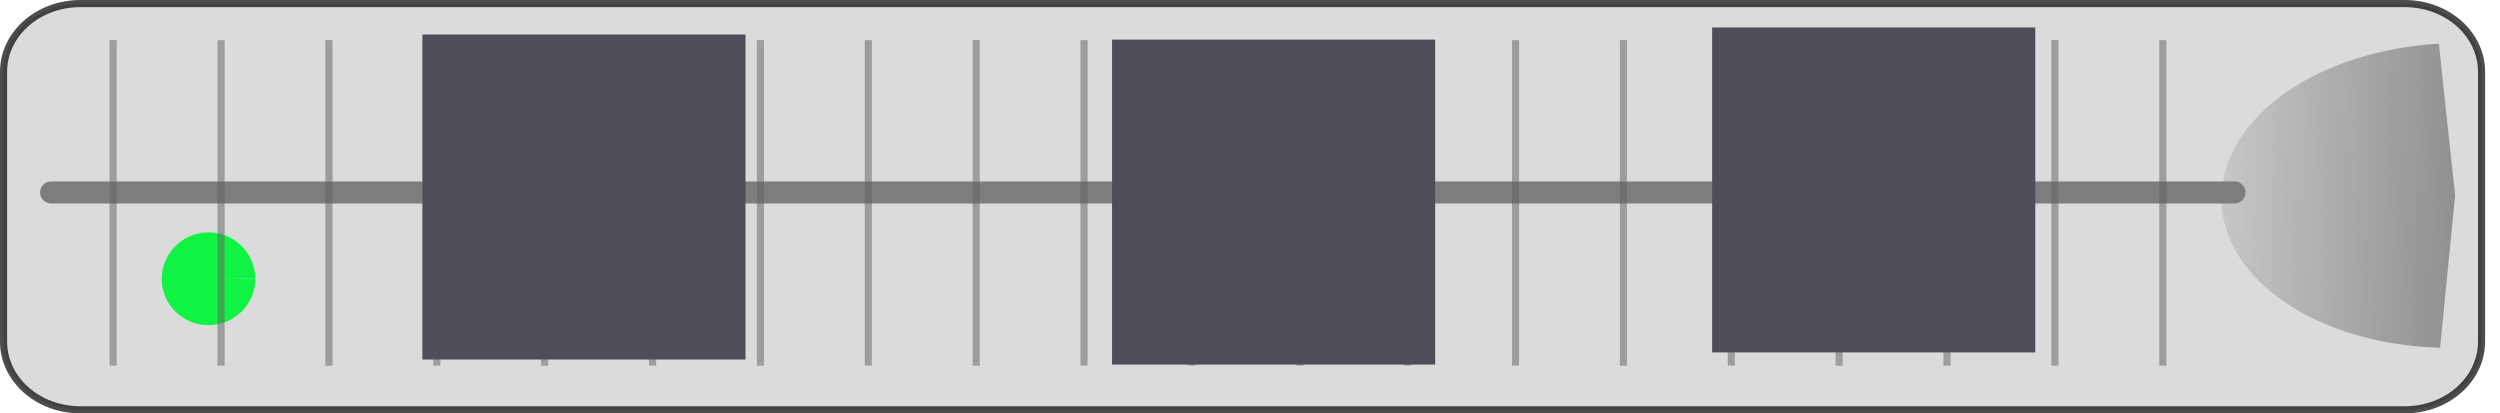 <?xml version="1.0" encoding="UTF-8" standalone="no"?>
<svg
   xmlns:dc="http://purl.org/dc/elements/1.1/"
   xmlns:cc="http://creativecommons.org/ns#"
   xmlns:rdf="http://www.w3.org/1999/02/22-rdf-syntax-ns#"
   xmlns:svg="http://www.w3.org/2000/svg"
   xmlns="http://www.w3.org/2000/svg"
   xmlns:xlink="http://www.w3.org/1999/xlink"
   id="svg1657"
   version="1.1"
   viewBox="0 0 93.045 15.384"
   height="15.384mm"
   width="93.045mm">
  <defs
     id="defs1651">
    <linearGradient
       y2="98.388"
       x2="350.018"
       y1="82.037"
       x1="349.299"
       gradientUnits="userSpaceOnUse"
       id="linearGradient1353"
       xlink:href="#linearGradient3214" />
    <linearGradient
       id="linearGradient3214">
      <stop
         id="stop3216"
         offset="0"
         style="stop-color:#424242;stop-opacity:1" />
      <stop
         id="stop3218"
         offset="1"
         style="stop-color:#b4b4b4;stop-opacity:1" />
    </linearGradient>
    <filter
       id="filter3266">
      <feGaussianBlur
         id="feGaussianBlur3268"
         stdDeviation="0.705" />
    </filter>
  </defs>
  <g
     transform="translate(297.498,47.091)"
     id="layer1">
    <path
       id="rect2420"
       d="m -294.503,-46.958 h 86.5 c 1.586,0 2.863,1.133 2.863,2.541 v 10.038 c 0,1.407 -1.277,2.541 -2.863,2.541 h -86.5 c -1.586,0 -2.863,-1.133 -2.863,-2.541 v -10.038 c 0,-1.407 1.277,-2.541 2.863,-2.541 z"
       style="display:inline;overflow:visible;visibility:visible;opacity:0.7;fill:#cccccc;fill-opacity:1;fill-rule:nonzero;stroke:#010101;stroke-width:0.265px;stroke-linecap:butt;stroke-linejoin:miter;stroke-miterlimit:4;stroke-dashoffset:0;stroke-opacity:1;marker:none;marker-start:none;marker-mid:none;marker-end:none;enable-background:accumulate" />
    <path
       id="path2442"
       d="m 365.714,82.362 c 0,8.674 -7.36,15.714 -16.429,15.714 -8.294,0 -15.172,-5.751 -16.281,-13.613 l 16.281,-2.101 z"
       style="display:inline;overflow:visible;visibility:visible;opacity:0.7;fill:url(#linearGradient1353);fill-opacity:1;fill-rule:nonzero;stroke:none;stroke-width:0.704px;stroke-linecap:butt;stroke-linejoin:miter;stroke-miterlimit:4;stroke-dashoffset:0;stroke-opacity:1;marker:none;marker-start:none;marker-mid:none;marker-end:none;filter:url(#filter3266);enable-background:accumulate"
       transform="matrix(-0.034,0.345,-0.552,-0.015,-148.784,-159.085)" />
    <path
       id="path3364"
       d="m -214.332,-39.928 h -81.265"
       style="fill:none;fill-opacity:1;fill-rule:evenodd;stroke:#7d7d7d;stroke-width:0.82;stroke-linecap:round;stroke-linejoin:round;stroke-miterlimit:4;stroke-dasharray:none;stroke-opacity:1" />
    <path
       id="path4164"
       d="m -287.997,-36.715 c 0,0.953 -0.78,1.727 -1.741,1.727 -0.961,0 -1.741,-0.773 -1.741,-1.727 0,-0.953 0.78,-1.727 1.741,-1.727 0.957,0 1.735,0.767 1.741,1.716 l -1.741,0.011 z"
       style="display:inline;overflow:visible;visibility:visible;fill:#0ff443;fill-opacity:1;fill-rule:evenodd;stroke:none;stroke-width:0.943;stroke-linecap:butt;stroke-linejoin:round;stroke-miterlimit:4;stroke-dashoffset:0;stroke-opacity:1;marker:none;marker-start:none;marker-mid:none;marker-end:none;enable-background:accumulate" />
    <g
       style="opacity:0.505;stroke:#616161;stroke-opacity:1"
       transform="matrix(0.265,0,0,0.265,-309.564,-57.581)"
       id="g3730">
      <path
         style="fill:none;fill-rule:evenodd;stroke:#616161;stroke-width:1px;stroke-linecap:butt;stroke-linejoin:miter;stroke-opacity:1"
         d="M 61.429,45.219 V 90.934"
         id="path3684" />
      <path
         style="fill:none;fill-rule:evenodd;stroke:#616161;stroke-width:1px;stroke-linecap:butt;stroke-linejoin:miter;stroke-opacity:1"
         d="M 76.579,45.219 V 90.934"
         id="path3686" />
      <path
         style="fill:none;fill-rule:evenodd;stroke:#616161;stroke-width:1px;stroke-linecap:butt;stroke-linejoin:miter;stroke-opacity:1"
         d="M 91.729,45.219 V 90.934"
         id="path3688" />
      <path
         style="fill:none;fill-rule:evenodd;stroke:#616161;stroke-width:1px;stroke-linecap:butt;stroke-linejoin:miter;stroke-opacity:1"
         d="M 122.03,45.219 V 90.934"
         id="path3690" />
      <path
         style="fill:none;fill-rule:evenodd;stroke:#616161;stroke-width:1px;stroke-linecap:butt;stroke-linejoin:miter;stroke-opacity:1"
         d="M 152.331,45.219 V 90.934"
         id="path3692" />
      <path
         style="fill:none;fill-rule:evenodd;stroke:#616161;stroke-width:1px;stroke-linecap:butt;stroke-linejoin:miter;stroke-opacity:1"
         d="M 182.632,45.219 V 90.934"
         id="path3694" />
      <path
         style="fill:none;fill-rule:evenodd;stroke:#616161;stroke-width:1px;stroke-linecap:butt;stroke-linejoin:miter;stroke-opacity:1"
         d="M 197.782,45.219 V 90.934"
         id="path3696" />
      <path
         style="fill:none;fill-rule:evenodd;stroke:#616161;stroke-width:1px;stroke-linecap:butt;stroke-linejoin:miter;stroke-opacity:1"
         d="M 228.083,45.219 V 90.934"
         id="path3698" />
      <path
         style="fill:none;fill-rule:evenodd;stroke:#616161;stroke-width:1px;stroke-linecap:butt;stroke-linejoin:miter;stroke-opacity:1"
         d="M 243.233,45.219 V 90.934"
         id="path3700" />
      <path
         style="fill:none;fill-rule:evenodd;stroke:#616161;stroke-width:1px;stroke-linecap:butt;stroke-linejoin:miter;stroke-opacity:1"
         d="M 288.684,45.219 V 90.934"
         id="path3702" />
      <path
         style="fill:none;fill-rule:evenodd;stroke:#616161;stroke-width:1px;stroke-linecap:butt;stroke-linejoin:miter;stroke-opacity:1"
         d="M 318.985,45.219 V 90.934"
         id="path3704" />
      <path
         style="fill:none;fill-rule:evenodd;stroke:#616161;stroke-width:1px;stroke-linecap:butt;stroke-linejoin:miter;stroke-opacity:1"
         d="M 334.135,45.219 V 90.934"
         id="path3706" />
      <path
         style="fill:none;fill-rule:evenodd;stroke:#616161;stroke-width:1px;stroke-linecap:butt;stroke-linejoin:miter;stroke-opacity:1"
         d="M 349.286,45.219 V 90.934"
         id="path3708" />
      <path
         style="fill:none;fill-rule:evenodd;stroke:#616161;stroke-width:1px;stroke-linecap:butt;stroke-linejoin:miter;stroke-opacity:1"
         d="M 258.383,45.219 V 90.934"
         id="path3710" />
      <path
         style="fill:none;fill-rule:evenodd;stroke:#616161;stroke-width:1px;stroke-linecap:butt;stroke-linejoin:miter;stroke-opacity:1"
         d="M 212.932,45.219 V 90.934"
         id="path3712" />
      <path
         style="fill:none;fill-rule:evenodd;stroke:#616161;stroke-width:1px;stroke-linecap:butt;stroke-linejoin:miter;stroke-opacity:1"
         d="M 167.481,45.219 V 90.934"
         id="path3714" />
      <path
         style="fill:none;fill-rule:evenodd;stroke:#616161;stroke-width:1px;stroke-linecap:butt;stroke-linejoin:miter;stroke-opacity:1"
         d="M 137.18,45.219 V 90.934"
         id="path3716" />
      <path
         style="fill:none;fill-rule:evenodd;stroke:#616161;stroke-width:1px;stroke-linecap:butt;stroke-linejoin:miter;stroke-opacity:1"
         d="M 106.88,45.219 V 90.934"
         id="path3724" />
      <path
         style="fill:none;fill-rule:evenodd;stroke:#616161;stroke-width:1px;stroke-linecap:butt;stroke-linejoin:miter;stroke-opacity:1"
         d="M 273.534,45.219 V 90.934"
         id="path3726" />
      <path
         style="fill:none;fill-rule:evenodd;stroke:#616161;stroke-width:1px;stroke-linecap:butt;stroke-linejoin:miter;stroke-opacity:1"
         d="M 303.835,45.219 V 90.934"
         id="path3728" />
    </g>
    <rect
       y="-45.617"
       x="-256.11"
       height="12.095"
       width="12.026"
       id="rect2306"
       style="opacity:1;vector-effect:none;fill:#4e4e58;fill-opacity:1;fill-rule:nonzero;stroke:none;stroke-width:0.07;stroke-linecap:butt;stroke-linejoin:miter;stroke-miterlimit:4;stroke-dasharray:none;stroke-dashoffset:0;stroke-opacity:1" />
    <rect
       y="-45.806"
       x="-281.778"
       height="12.095"
       width="12.026"
       id="rect2306-6"
       style="opacity:1;vector-effect:none;fill:#4e4e58;fill-opacity:1;fill-rule:nonzero;stroke:none;stroke-width:0.07;stroke-linecap:butt;stroke-linejoin:miter;stroke-miterlimit:4;stroke-dasharray:none;stroke-dashoffset:0;stroke-opacity:1" />
    <rect
       y="-46.07"
       x="-233.775"
       height="12.095"
       width="12.026"
       id="rect2306-7"
       style="opacity:1;vector-effect:none;fill:#4e4e58;fill-opacity:1;fill-rule:nonzero;stroke:none;stroke-width:0.07;stroke-linecap:butt;stroke-linejoin:miter;stroke-miterlimit:4;stroke-dasharray:none;stroke-dashoffset:0;stroke-opacity:1" />
  </g>
</svg>
